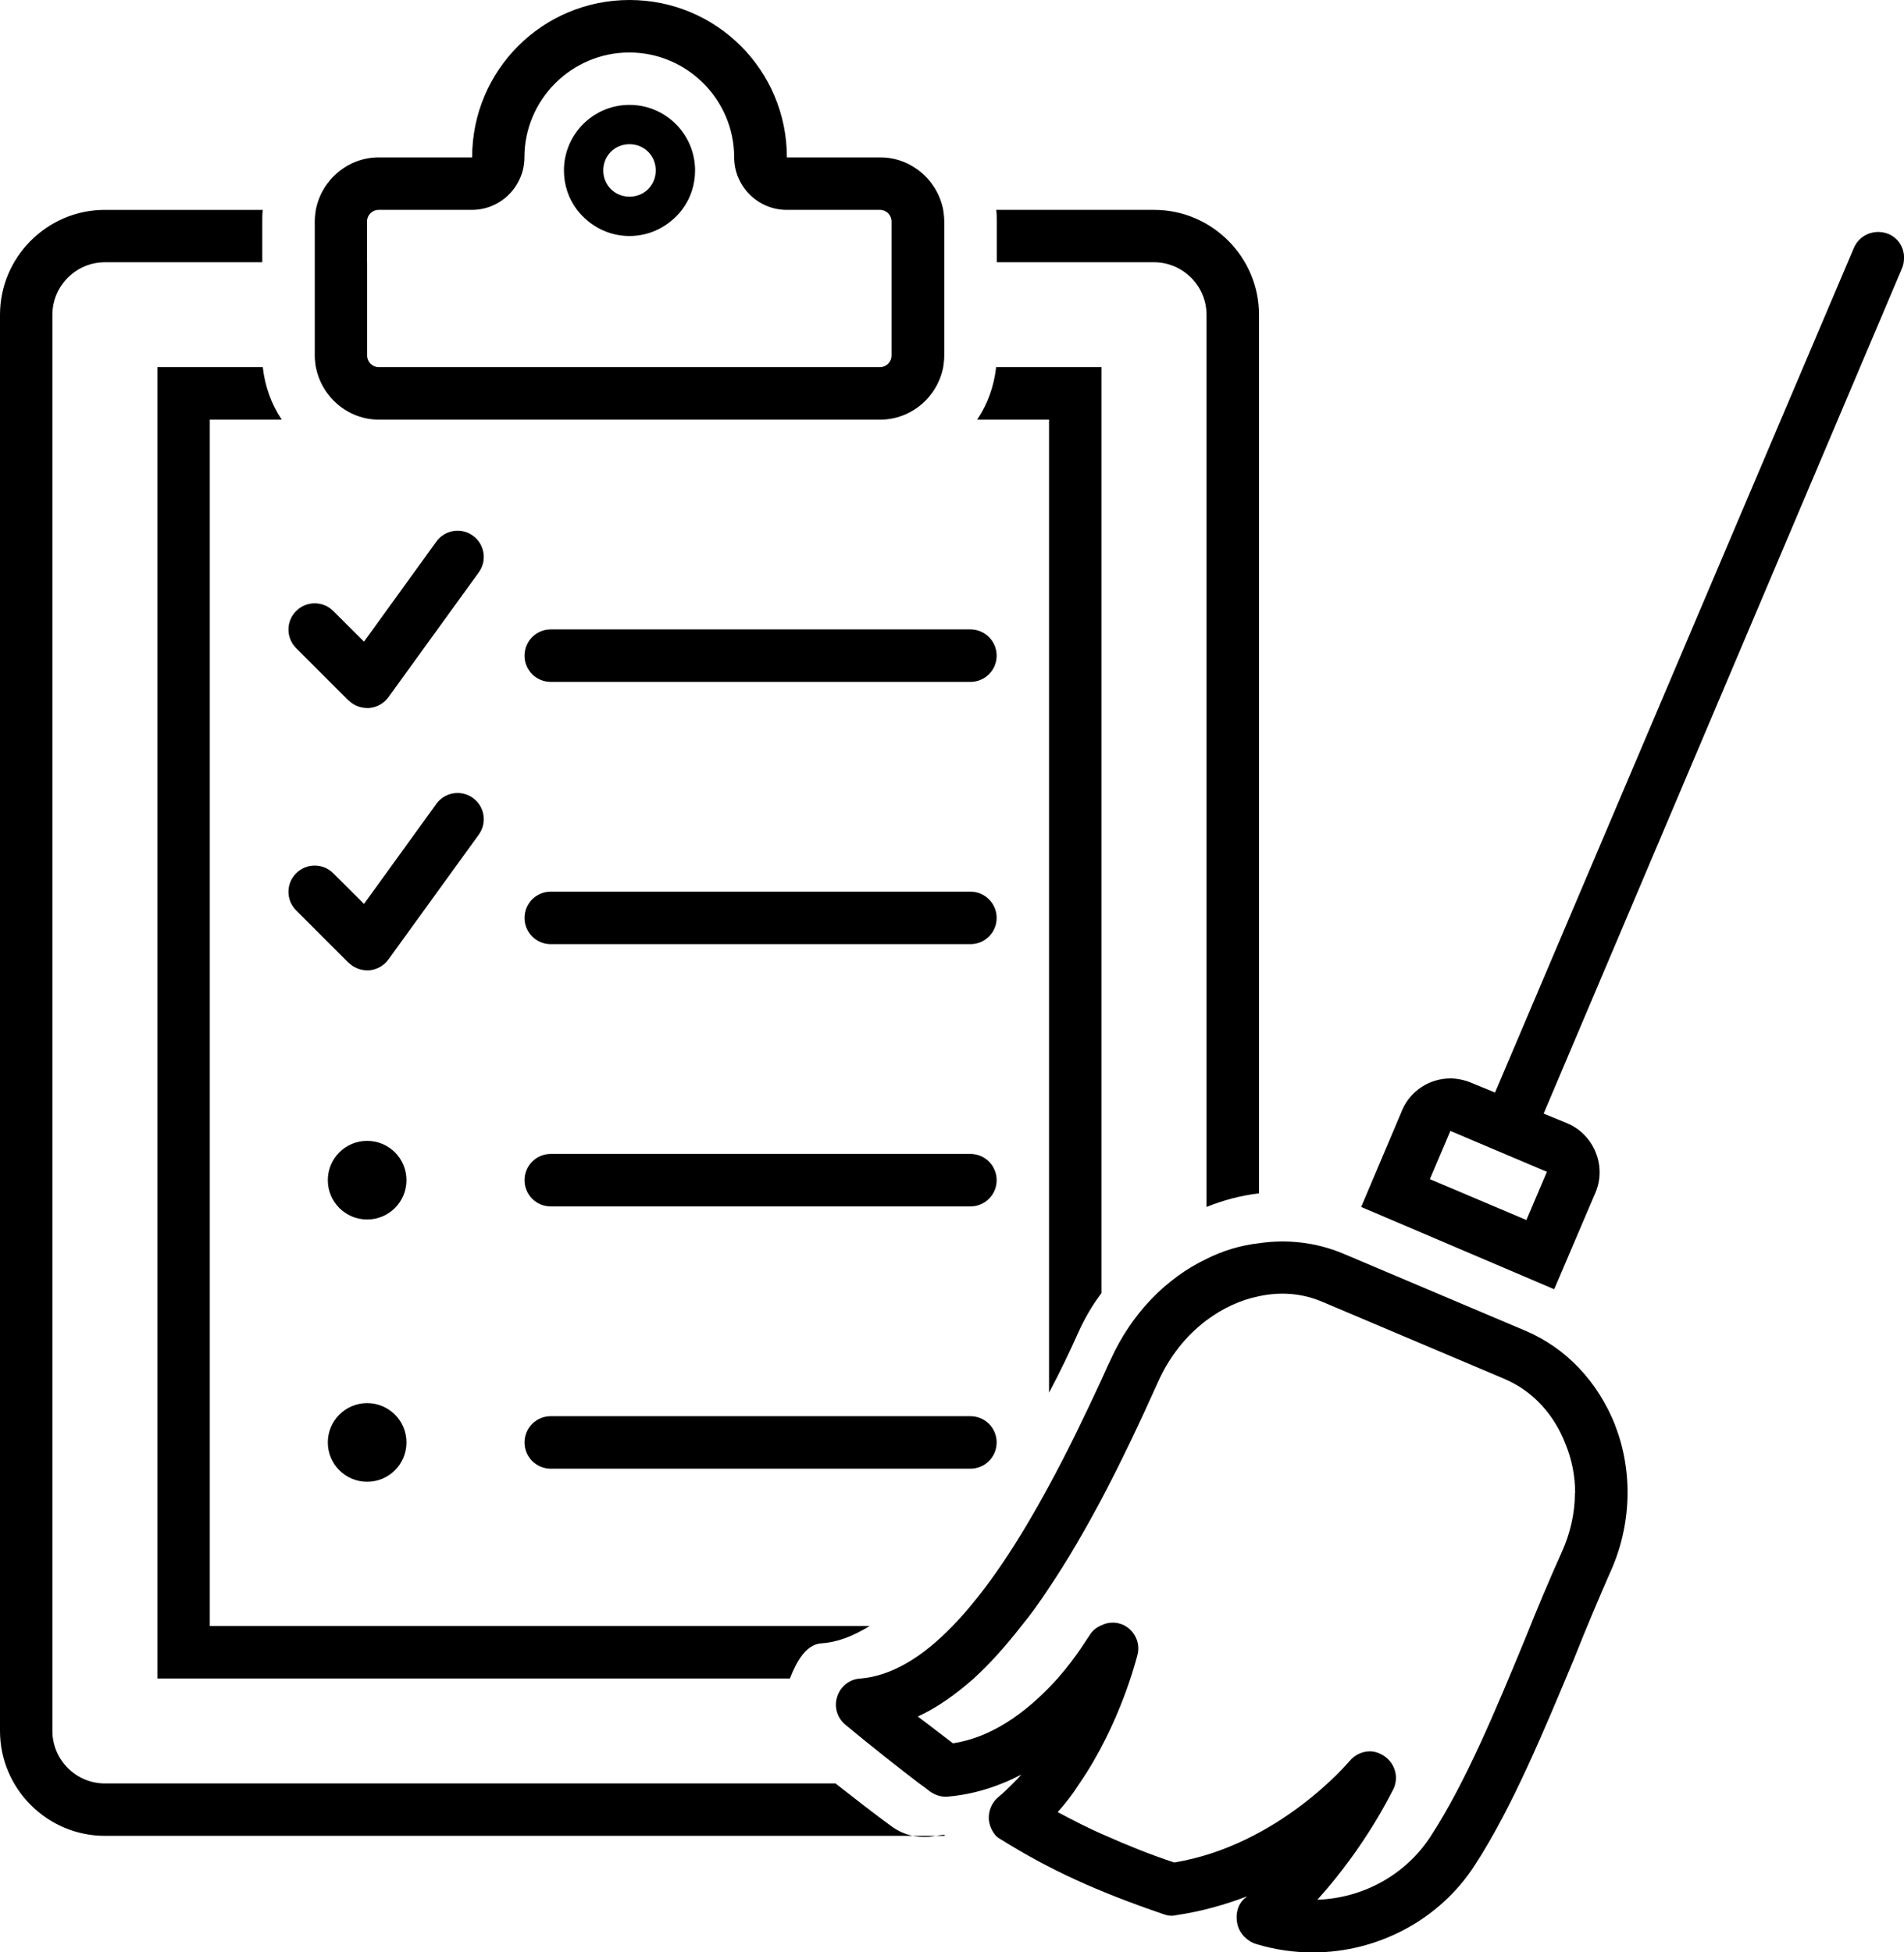<?xml version="1.0" encoding="UTF-8"?>
<svg id="Layer_2" data-name="Layer 2" xmlns="http://www.w3.org/2000/svg" viewBox="0 0 182.08 186.7">
  <defs>
    <style>
      .cls-1 {
        stroke-width: 0px;
      }
    </style>
  </defs>
  <g id="_Ñëîé_1" data-name="Ñëîé 1">
    <path class="cls-1" d="M89.49,175.56c.3-.05.6-.1.85-.1v.1h-.85ZM79.91,170.55H10.03c-2.76,0-5.02-2.26-5.02-5.02V30.1c0-2.76,2.26-5.02,5.02-5.02h15.05v-3.91c0-.35,0-.75.05-1.1h-15.1c-5.52,0-10.03,4.51-10.03,10.03v135.43c0,5.52,4.51,10.03,10.03,10.03h77.25c-.7-.15-1.4-.45-2.01-.9-1.71-1.25-3.46-2.61-5.37-4.11ZM95.31,25.08h15.05c2.76,0,5.02,2.26,5.02,5.02v85.32c1.61-.65,3.31-1.1,5.02-1.3V30.1c0-5.52-4.51-10.03-10.03-10.03h-15.1c.05.35.05.75.05,1.1v3.91ZM26.94,40.13c-1-1.5-1.61-3.21-1.81-5.02h-10.08v125.4h60.49c.65-1.66,1.55-3.26,3.01-3.36,1.56-.1,3.06-.7,4.62-1.66H20.06V40.13h6.87ZM100.32,133.18c1.15-2.16,2.06-4.11,2.76-5.67.6-1.35,1.35-2.66,2.26-3.86V35.11h-10.08c-.2,1.81-.8,3.51-1.81,5.02h6.87v93.05ZM30.2,35.11c-.05-.35-.1-.7-.1-1.1v-12.84c0-.4.05-.75.1-1.1.55-2.86,3.06-5.02,6.02-5.02h8.93c0-8.33,6.72-15.05,15.05-15.05s15.05,6.72,15.05,15.05h8.93c2.96,0,5.47,2.16,6.02,5.02.05.35.1.7.1,1.1v12.84c0,.4-.05.75-.1,1.1-.55,2.86-3.06,5.02-6.02,5.02h-47.95c-2.96,0-5.47-2.16-6.02-5.02ZM35.11,25.08v8.93c0,.6.5,1.1,1.1,1.1h47.95c.6,0,1.1-.5,1.1-1.1v-12.84c0-.6-.5-1.1-1.1-1.1h-8.93c-2.76,0-5.02-2.26-5.02-5.02,0-5.52-4.51-10.03-10.03-10.03s-10.03,4.51-10.03,10.03c0,2.76-2.26,5.02-5.02,5.02h-8.93c-.6,0-1.1.5-1.1,1.1v3.91ZM55.18,20.06c-.8-1.05-1.25-2.36-1.25-3.76,0-3.46,2.81-6.27,6.27-6.27s6.27,2.81,6.27,6.27c0,1.4-.45,2.71-1.25,3.76-1.15,1.5-2.96,2.51-5.02,2.51s-3.86-1-5.02-2.51ZM57.69,16.3c0,1.4,1.1,2.51,2.51,2.51s2.51-1.1,2.51-2.51-1.1-2.51-2.51-2.51-2.51,1.1-2.51,2.51ZM50.16,62.7c0,1.39,1.12,2.51,2.51,2.51h40.13c1.39,0,2.51-1.12,2.51-2.51s-1.12-2.51-2.51-2.51h-40.13c-1.39,0-2.51,1.12-2.51,2.51ZM92.8,85.27h-40.13c-1.39,0-2.51,1.12-2.51,2.51s1.12,2.51,2.51,2.51h40.13c1.39,0,2.51-1.12,2.51-2.51s-1.12-2.51-2.51-2.51ZM92.8,110.35h-40.13c-1.39,0-2.51,1.12-2.51,2.51s1.12,2.51,2.51,2.51h40.13c1.39,0,2.51-1.12,2.51-2.51s-1.12-2.51-2.51-2.51ZM92.8,135.43h-40.13c-1.39,0-2.51,1.12-2.51,2.51s1.12,2.51,2.51,2.51h40.13c1.39,0,2.51-1.12,2.51-2.51s-1.12-2.51-2.51-2.51ZM35.11,134.18c-2.08,0-3.76,1.68-3.76,3.76s1.68,3.76,3.76,3.76,3.76-1.68,3.76-3.76-1.68-3.76-3.76-3.76ZM35.11,109.1c-2.08,0-3.76,1.68-3.76,3.76s1.68,3.76,3.76,3.76,3.76-1.68,3.76-3.76-1.68-3.76-3.76-3.76ZM33.34,92.06c.47.47,1.11.73,1.77.73.07,0,.13,0,.2,0,.73-.06,1.4-.44,1.83-1.03l8.65-11.95c.81-1.12.56-2.69-.56-3.5-1.13-.81-2.69-.56-3.5.56l-6.92,9.57-2.94-2.93c-.98-.98-2.57-.98-3.55,0-.98.98-.98,2.57,0,3.55l5.02,5.02ZM33.34,66.98c.47.47,1.11.73,1.77.73.07,0,.13,0,.2,0,.73-.06,1.4-.44,1.83-1.03l8.65-11.95c.81-1.12.56-2.69-.56-3.5-1.13-.82-2.69-.56-3.5.56l-6.92,9.57-2.94-2.93c-.98-.98-2.57-.98-3.55,0-.98.98-.98,2.57,0,3.55l5.02,5.02ZM88.28,175.66h.35c.3,0,.6-.05.85-.1h-2.21c.3.05.65.1,1,.1ZM182.08,24.68c0,.35-.05.65-.2,1l-34.26,80.81,2.31.95c2.51,1.1,3.71,4.06,2.66,6.57l-3.96,9.28-18.46-7.87,3.91-9.23c.8-1.91,2.66-3.06,4.62-3.06.65,0,1.35.15,1.96.4l2.31.95,34.31-80.76c.55-1.3,2.01-1.86,3.31-1.35.95.4,1.5,1.3,1.5,2.31ZM138.7,108.15l-1.96,4.61,9.23,3.91,1.96-4.61-9.23-3.91ZM154.45,136.29c1.76,4.51,1.56,9.68-.5,14.15-1.1,2.51-2.31,5.37-3.46,8.28-2.76,6.57-5.82,14.05-9.43,19.61-3.41,5.32-9.38,8.38-15.5,8.38-1.81,0-3.61-.25-5.42-.8-.85-.25-1.61-1-1.81-1.91-.2-.9,0-1.86.7-2.46.1-.05.15-.15.25-.2-2.11.8-4.36,1.45-6.82,1.81-.4.1-.8.05-1.2-.1-6.32-2.16-10.83-4.21-15.5-7.12-.15-.1-.35-.2-.5-.35-.4-.45-.65-1-.7-1.61-.05-.8.3-1.61.9-2.11.5-.4.95-.85,1.4-1.3.25-.25.55-.55.8-.85-.6.3-1.2.6-1.86.85-1.6.65-3.36,1.1-5.17,1.25-.65.05-1.2-.15-1.71-.5-.3-.25-.65-.5-1-.75-2.11-1.61-4.46-3.46-7.07-5.62-.8-.65-1.1-1.71-.8-2.66.3-1,1.2-1.71,2.21-1.76,3.06-.25,6.02-2.11,8.83-5.02,3.31-3.41,6.42-8.23,9.23-13.44,1.81-3.31,3.46-6.77,5.02-10.13.3-.65.55-1.25.85-1.86,2.01-4.46,5.32-7.83,9.18-9.68,1.61-.8,3.26-1.3,5.02-1.5,2.66-.4,5.47-.1,8.08,1l17.41,7.37c3.91,1.66,6.92,4.87,8.58,9.03ZM150.63,142.76c0-1.55-.3-3.16-.9-4.61-1.1-2.91-3.16-5.12-5.82-6.27l-17.41-7.37c-1.96-.85-4.06-1-6.12-.55-1.76.35-3.46,1.15-5.02,2.31-1.91,1.45-3.51,3.41-4.61,5.87-1.71,3.81-3.51,7.62-5.42,11.24-1.61,3.01-3.26,5.87-5.02,8.48-.85,1.3-1.71,2.51-2.66,3.66-1.45,1.86-2.96,3.56-4.56,5.02-1.71,1.5-3.46,2.76-5.32,3.61,1.2.9,2.31,1.76,3.36,2.56,4.26-.65,7.67-3.61,9.98-6.17,1.91-2.16,3.01-4.11,3.06-4.11.25-.45.65-.8,1.15-1,.6-.3,1.3-.35,1.96-.1,1.15.45,1.81,1.71,1.5,2.91-.1.35-1.66,6.67-5.57,12.34-.6.95-1.3,1.86-2.06,2.71,1.5.8,3.06,1.61,4.72,2.31,1.91.85,4.01,1.71,6.42,2.51,10.03-1.66,16.7-9.63,16.75-9.68.5-.6,1.2-.95,1.96-.95.45,0,.9.15,1.3.4,1.1.7,1.5,2.06.95,3.21-.15.25-2.56,5.37-7.27,10.58,4.36-.15,8.43-2.36,10.84-6.07,3.36-5.17,6.22-12.09,8.98-18.76,1.2-3.01,2.41-5.87,3.56-8.43.8-1.76,1.25-3.71,1.25-5.62Z"/>
  </g>
</svg>